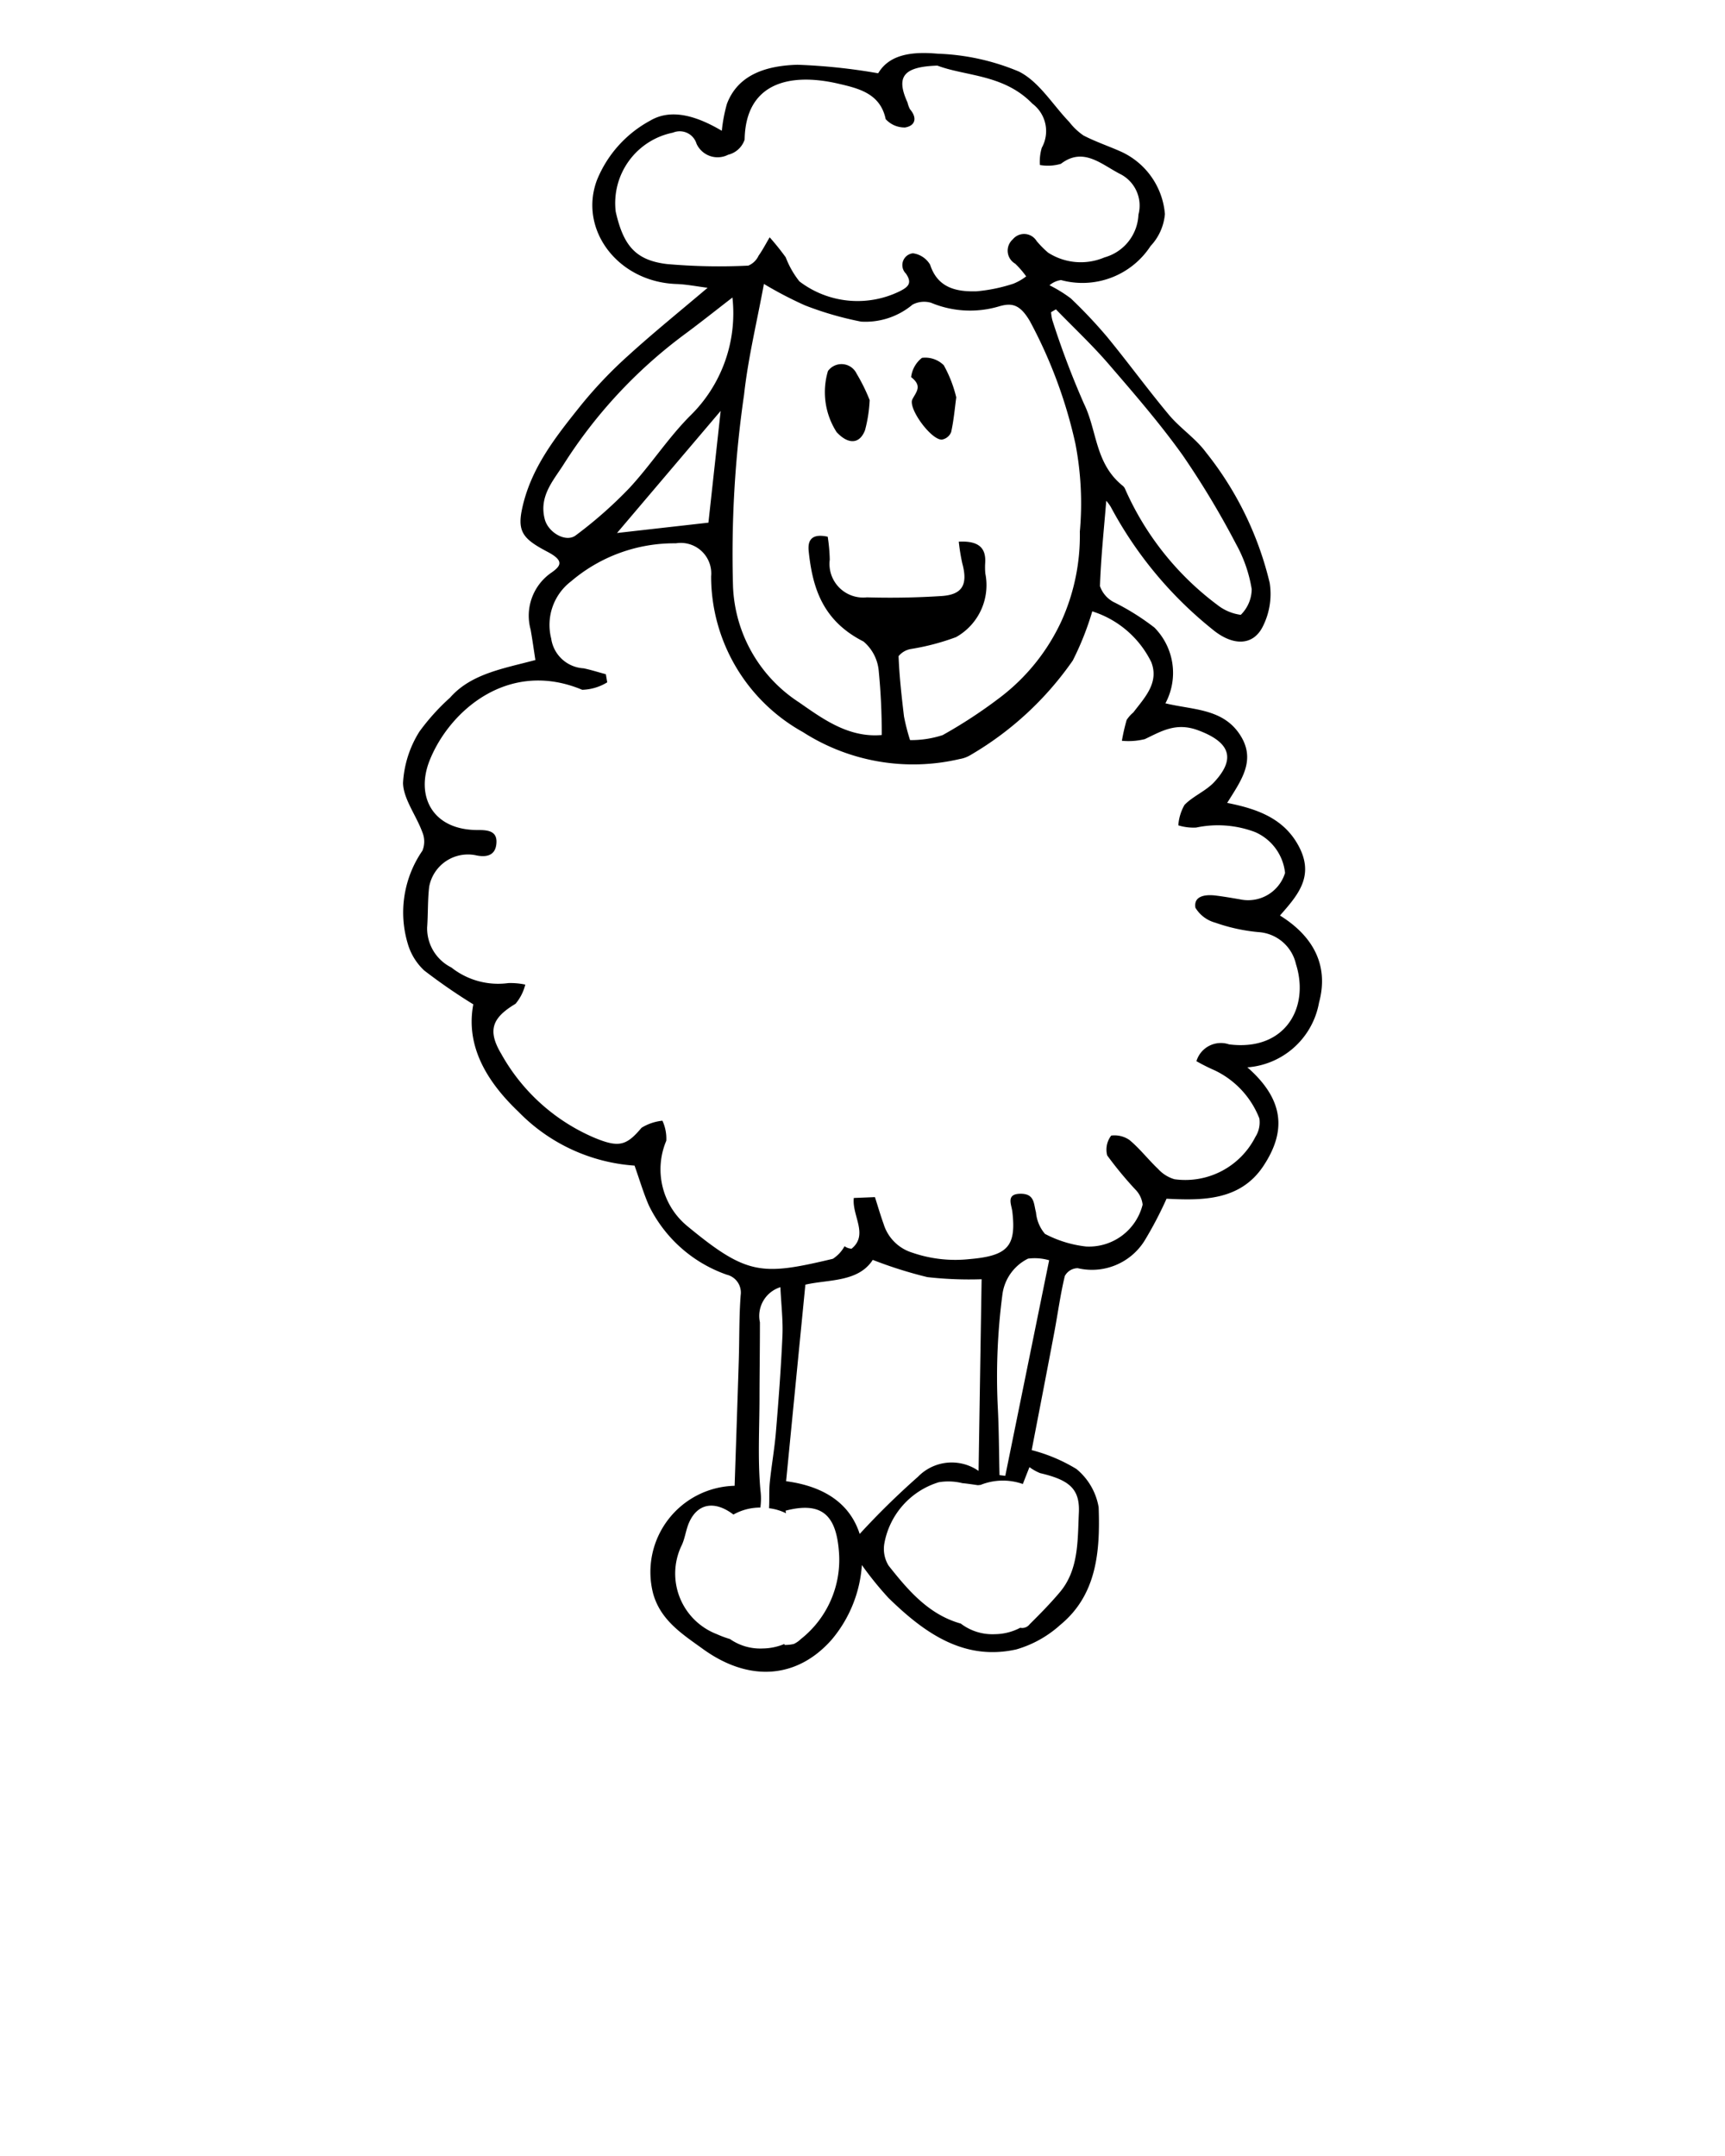 <svg xmlns="http://www.w3.org/2000/svg" data-name="Слой 1" viewBox="0 0 100 125" x="0px" y="0px"><title>animal-01-01-01</title><g><path d="M74.201,53.08c1.029-1.174,2.018-2.277,1.087-4.022-0.842-1.579-2.342-2.153-4.147-2.507,0.814-1.315,1.746-2.521.678-4.045-1.005-1.434-2.711-1.351-4.259-1.729a3.737,3.737,0,0,0-.636-4.391,14.023,14.023,0,0,0-2.384-1.49,1.664,1.664,0,0,1-.774-0.914c0.055-1.648.229-3.281,0.365-4.947a2.657,2.657,0,0,1,.258.347,22.931,22.931,0,0,0,5.882,7.095c1.167,0.976,2.363 1,2.937-.158a4.177,4.177,0,0,0,.396-2.528,19.27,19.27,0,0,0-3.712-7.588C69.311,25.416,68.407,24.821,67.77,24.058c-1.239-1.483-2.369-3.039-3.594-4.531a28.392,28.392,0,0,0-2.099-2.225,7.836,7.836,0,0,0-1.237-.763,1.305,1.305,0,0,1,.67-0.301,4.715,4.715,0,0,0,5.189-1.973,3.097,3.097,0,0,0,.832-1.855,4.37,4.37,0,0,0-2.583-3.635c-0.71-.314-1.451-0.564-2.138-0.92a3.662,3.662,0,0,1-.826-0.785c-0.962-1-1.75-2.339-2.919-2.922a13.268,13.268,0,0,0-4.695-1.034C53.035,2.997,51.599,3.076,50.909,4.249a33.96,33.96,0,0,0-4.679-.494c-1.774.051-3.441,0.547-4.091,2.271a9.068,9.068,0,0,0-.295,1.557c-1.426-.842-2.915-1.323-4.154-0.587a6.834,6.834,0,0,0-3.091,3.462c-1.06,2.876,1.237,5.892,4.612,6.008,0.593,0.02,1.192.142,1.809,0.219-1.595,1.355-3.164,2.621-4.644,3.97A25.247,25.247,0,0,0,33.653,23.527c-1.462,1.829-2.92,3.659-3.404,6.054-0.26,1.289.142,1.702,1.487,2.41,0.972,0.511.796,0.811,0.238,1.204A3.029,3.029,0,0,0,30.761,36.502c0.104,0.586.184,1.173,0.276,1.765-1.849.495-3.725,0.789-4.946,2.18a12.67,12.67,0,0,0-1.779,1.972,6.225,6.225,0,0,0-.948,2.98c0.021,0.919.765,1.88,1.116,2.84a1.407,1.407,0,0,1,.009,1.081,6.31,6.31,0,0,0-.851,5.391,3.427,3.427,0,0,0,.949,1.551,33.107,33.107,0,0,0,2.851,1.968c-0.443,2.344.698,4.401,2.618,6.227a10.384,10.384,0,0,0,6.73,3.123c0.291,0.82.511,1.576,0.827,2.304a7.927,7.927,0,0,0,4.519,4.02,1.067,1.067,0,0,1,.806,1.187c-0.096,1.248-.071,2.514-0.11,3.772-0.075,2.427-.16,4.854-0.241,7.28A5.002,5.002,0,0,0,37.861,92.385c0.434,1.561,1.688,2.353,2.893,3.223,2.715,1.96,5.492,1.701,7.472-.559a7.49,7.49,0,0,0,1.738-4.31,19.366,19.366,0,0,0,1.546,1.909c2.069,2.022,4.371,3.664,7.412,2.98a6.467,6.467,0,0,0,2.537-1.415c2.13-1.744,2.322-4.283,2.231-6.824a3.663,3.663,0,0,0-1.289-2.22,9.581,9.581,0,0,0-2.593-1.095c0.416-2.16.869-4.488,1.309-6.819,0.206-1.091.352-2.198,0.611-3.273a0.859,0.859,0,0,1,.749-0.456,3.596,3.596,0,0,0,3.865-1.578,22.141,22.141,0,0,0,1.284-2.449c2.075,0.106,4.274.121,5.611-1.893,1.313-1.978,1.253-3.815-.924-5.723a4.571,4.571,0,0,0,4.153-3.756C77.015,56.096,76.256,54.358,74.201,53.08ZM61.213,17.935c1.021,1.053,2.101,2.065,3.051,3.167,1.489,1.727,2.99,3.461,4.299,5.295a49.669,49.669,0,0,1,3.093,5.147,8.036,8.036,0,0,1,.907,2.617,2.119,2.119,0,0,1-.634,1.486,2.784,2.784,0,0,1-1.358-.576,16.868,16.868,0,0,1-5.353-6.732,0.456,0.456,0,0,0-.13-0.172c-1.617-1.298-1.476-3.18-2.249-4.759a49.507,49.507,0,0,1-1.828-4.829,2.471,2.471,0,0,1-.079-0.48Zm1.136,7.826a18.24,18.24,0,0,1,.25,5.064,12.039,12.039,0,0,1-1.069,5.19,11.751,11.751,0,0,1-3.568,4.432A28.091,28.091,0,0,1,54.649,42.619a5.842,5.842,0,0,1-1.892.29,11.832,11.832,0,0,1-.351-1.369c-0.139-1.166-.27-2.335-0.315-3.498a1.191,1.191,0,0,1,.761-0.422,13.686,13.686,0,0,0,2.573-.682,3.454,3.454,0,0,0,1.695-3.692,4.096,4.096,0,0,1-.008-0.596c0.06-.898-0.389-1.303-1.531-1.245a11.366,11.366,0,0,0,.202,1.249c0.334,1.232.024,1.824-1.208,1.903-1.429.092-2.876,0.118-4.323,0.076a1.951,1.951,0,0,1-2.15-2.187,9.889,9.889,0,0,0-.119-1.329c-0.975-.211-1.163.252-1.102,0.838,0.219,2.112.797,4.031,3.178,5.239a2.521,2.521,0,0,1,.883,1.719,36.781,36.781,0,0,1,.173,3.702c-1.933.172-3.442-.955-4.795-1.895a8.408,8.408,0,0,1-3.826-6.702,64.357,64.357,0,0,1,.641-11.142c0.232-2.115.739-4.18,1.15-6.414A22.395,22.395,0,0,0,46.666,17.705a19.001,19.001,0,0,0,3.253.942,4.248,4.248,0,0,0,2.98-.984,1.436,1.436,0,0,1,1.077-.109,5.866,5.866,0,0,0,3.902.22c0.76-.23,1.238-0.152,1.822.84A27.438,27.438,0,0,1,62.35,25.761ZM38.652,15.308c-1.812-.223-2.516-1.073-2.959-3.039A4.168,4.168,0,0,1,39.011,7.691a1.017,1.017,0,0,1,1.369.647,1.343,1.343,0,0,0,1.833.633,1.336,1.336,0,0,0,.954-0.878c0.056-3.305,2.622-3.89,5.421-3.244,1.223,0.282,2.445.582,2.756,2.059a1.48,1.48,0,0,0,1.123.483c0.557-.089.746-0.517,0.286-1.057A1.599,1.599,0,0,1,52.61,5.943c-0.671-1.472-.28-2.073,1.731-2.139,1.645,0.624,3.855.498,5.508,2.207a1.987,1.987,0,0,1,.544,2.557,2.864,2.864,0,0,0-.11.998,2.677,2.677,0,0,0,1.217-.067c1.317-1.009,2.369.056,3.483,0.613a2.05,2.05,0,0,1,1.014,2.329,2.687,2.687,0,0,1-1.968,2.482,3.501,3.501,0,0,1-3.27-.276,5.41,5.41,0,0,1-.668-0.677,0.848,0.848,0,0,0-1.382-.089,0.872,0.872,0,0,0,.141,1.406,5.007,5.007,0,0,1,.638.738,3.151,3.151,0,0,1-.736.421,9.438,9.438,0,0,1-2.145.443c-1.161.032-2.247-.189-2.687-1.541a1.365,1.365,0,0,0-.996-0.663,0.689,0.689,0,0,0-.407,1.177c0.37,0.537.149,0.762-.317,1.004a5.553,5.553,0,0,1-5.857-.552,5.21,5.21,0,0,1-.793-1.394,14.52,14.52,0,0,0-.932-1.161c-0.212.357-.402,0.728-0.642,1.066a1.147,1.147,0,0,1-.595.575A34.437,34.437,0,0,1,38.652,15.308ZM31.583,30.113c-0.35-1.318.467-2.216,1.067-3.15a28.167,28.167,0,0,1,6.993-7.547c0.955-.705,1.879-1.443,2.817-2.166A8.308,8.308,0,0,1,39.997,24.118c-1.286,1.295-2.274,2.845-3.515,4.182a24.879,24.879,0,0,1-3.102,2.737C32.808,31.477,31.786,30.877,31.583,30.113Zm10.195-6.29c-0.257,2.346-.495,4.52-0.71,6.48-1.816.205-3.576,0.404-5.299,0.599C37.686,28.643,39.681,26.293,41.779,23.822Zm4.642,71.212a1.468,1.468,0,0,1-.404.279,2.28,2.28,0,0,1-.539.056l-0.004-.057a3.339,3.339,0,0,1-1.256.262,3.063,3.063,0,0,1-1.9-.547,6.044,6.044,0,0,1-.768-0.286,3.762,3.762,0,0,1-2.067-5.073c0.225-.428.268-0.947,0.464-1.394,0.499-1.134,1.504-1.28,2.571-.464a3.178,3.178,0,0,1,1.525-.406c0.013-0.0.024,0.003,0.036,0.003a3.671,3.671,0,0,0,.005-1.007c-0.163-1.79-.057-3.575-0.054-5.362,0.002-1.459.026-2.916,0.024-4.376a1.746,1.746,0,0,1,1.187-2.035c0.048,1.028.158,1.93,0.119,2.814-0.082,1.862-.223,3.717-0.377,5.569-0.081.978-.255,1.941-0.355,2.917-0.05.486-.018,0.987-0.043,1.479-0.001.011-0,0.025-0.001,0.037a3.013,3.013,0,0,1,.982.291c-0.005-.05-0.021-0.102-0.022-0.15,2.142-.556,2.946.3,3.094,2.432A5.847,5.847,0,0,1,46.421,95.034Zm3.417-6.1c-0.547-1.708-1.979-2.752-4.266-3.058,0.376-3.836.743-7.583,1.117-11.395,1.337-.31,3.063-0.131,3.907-1.437a24.763,24.763,0,0,0,3.164.999,21.521,21.521,0,0,0,3.146.124C56.847,77.834,56.789,81.507,56.729,85.28a2.726,2.726,0,0,0-3.513.34A44.889,44.889,0,0,0,49.838,88.934Zm10.456-3.527c1.672,0.392,2.317.894,2.25,2.299-0.076,1.593.002,3.291-1.098,4.6-0.547.65-1.148,1.261-1.754,1.863a0.541,0.541,0,0,1-.547.204,3.207,3.207,0,0,1-1.468.372,3.02,3.02,0,0,1-1.979-.615c-1.854-.518-3.049-1.923-4.187-3.363A1.854,1.854,0,0,1,51.273,89.453a4.556,4.556,0,0,1,3.155-3.518,3.37,3.37,0,0,1,1.365.056c0.271,0.024.564,0.069,0.9,0.118,0.049-.009.105-0.01,0.155-0.018a3.469,3.469,0,0,1,2.447-.051c0.126-.324.251-0.646,0.384-0.979A2.826,2.826,0,0,0,60.293,85.407ZM58.277,85.566l-0.334-.042c-0.032-1.337-.032-2.672-0.104-4.01a36.582,36.582,0,0,1,.276-6.493,2.709,2.709,0,0,1,1.482-2.048,3.001,3.001,0,0,1,1.223.094C59.948,77.35,59.113,81.458,58.277,85.566ZM71.249,60.55a1.479,1.479,0,0,0-1.891.975,11.224,11.224,0,0,0,1.051.528,5.156,5.156,0,0,1,2.597,2.79,1.567,1.567,0,0,1-.232,1.076,4.555,4.555,0,0,1-4.69,2.45,2.062,2.062,0,0,1-.942-0.59c-0.576-.546-1.061-1.18-1.669-1.687a1.524,1.524,0,0,0-1.054-.254,1.328,1.328,0,0,0-.232,1.153,21.795,21.795,0,0,0,1.625,1.969,1.476,1.476,0,0,1,.427.882A3.204,3.204,0,0,1,62.963,72.27a6.692,6.692,0,0,1-2.385-.732,2.217,2.217,0,0,1-.521-1.251c-0.137-.486-0.067-1.082-0.897-1.076-0.86.006-.523,0.622-0.474,1.036,0.237,2.018-.273,2.565-2.49,2.754a7.637,7.637,0,0,1-3.303-.372A2.508,2.508,0,0,1,51.224,70.964c-0.184-.51-0.333-1.028-0.503-1.558-0.438.018-.817,0.033-1.224,0.049-0.122,1.013.872,2.132-.133,2.943a0.768,0.768,0,0,1-.404-0.145,2.05,2.05,0,0,1-.678.73c-4.13.983-4.973,0.966-8.445-1.902a4.26,4.26,0,0,1-1.211-4.944,2.468,2.468,0,0,0-.225-1.161,2.856,2.856,0,0,0-1.211.411c-0.877,1.042-1.311,1.167-2.74.574A11.217,11.217,0,0,1,29.055,61.096c-0.814-1.371-.517-2.09.832-2.899a2.762,2.762,0,0,0,.564-1.112,4.106,4.106,0,0,0-.984-0.088A4.367,4.367,0,0,1,26.165,56.092a2.536,2.536,0,0,1-1.403-2.321c0.058-.786.025-1.587,0.119-2.365a2.285,2.285,0,0,1,2.767-1.805c0.784,0.148,1.115-.18,1.133-0.772C28.802,48.175,28.269,48.121,27.703,48.123c-2.648.008-3.609-1.975-2.804-4.016,1.134-2.875,4.569-5.909,8.853-4.114a2.93,2.93,0,0,0,1.45-.433l-0.08-.469c-0.431-.116-0.858-0.254-1.292-0.344a2.012,2.012,0,0,1-1.877-1.73,3.179,3.179,0,0,1,1.159-3.318,9.202,9.202,0,0,1,6.07-2.199,1.766,1.766,0,0,1,2.042,1.912,10.338,10.338,0,0,0,5.326,9.035,11.83,11.83,0,0,0,9.088,1.559,1.763,1.763,0,0,0,.567-0.198,18.671,18.671,0,0,0,5.986-5.514,16.86,16.86,0,0,0,1.129-2.849,5.727,5.727,0,0,1,3.422,2.946c0.463,1.192-.387,2.057-1.041,2.914a2.012,2.012,0,0,0-.388.436,11.683,11.683,0,0,0-.276,1.208,3.941,3.941,0,0,0,1.332-.097c0.955-.455,1.802-0.985,3.072-0.517,2.111,0.777,2.047,1.82.947,3.009-0.479.517-1.227,0.813-1.721,1.322a2.791,2.791,0,0,0-.359,1.186,2.989,2.989,0,0,0,1.036.128,6.089,6.089,0,0,1,3.415.262,2.914,2.914,0,0,1,1.737,2.368,2.239,2.239,0,0,1-2.613,1.532c-0.469-.08-0.939-0.162-1.409-0.22-0.634-.078-1.285.036-1.175,0.705a1.931,1.931,0,0,0,1.151.867,10.344,10.344,0,0,0,2.507.548,2.384,2.384,0,0,1,2.171,1.854C75.935,58.435,74.483,60.964,71.249,60.55Z"/><path d="M55.435,23.039c-0.082.608-.142,1.319-0.294,2.005a0.702,0.702,0,0,1-.545.444c-0.632.012-1.973-1.831-1.703-2.341,0.232-.438.585-0.771-0.074-1.282a1.671,1.671,0,0,1,.627-1.117,1.519,1.519,0,0,1,1.266.429A7.331,7.331,0,0,1,55.435,23.039Z"/><path d="M50.415,23.197a8.128,8.128,0,0,1-.268,1.742c-0.315.824-.976,0.837-1.646,0.117a4.285,4.285,0,0,1-.504-3.544,0.97,0.97,0,0,1,1.664.156A10.458,10.458,0,0,1,50.415,23.197Z"/></g></svg>